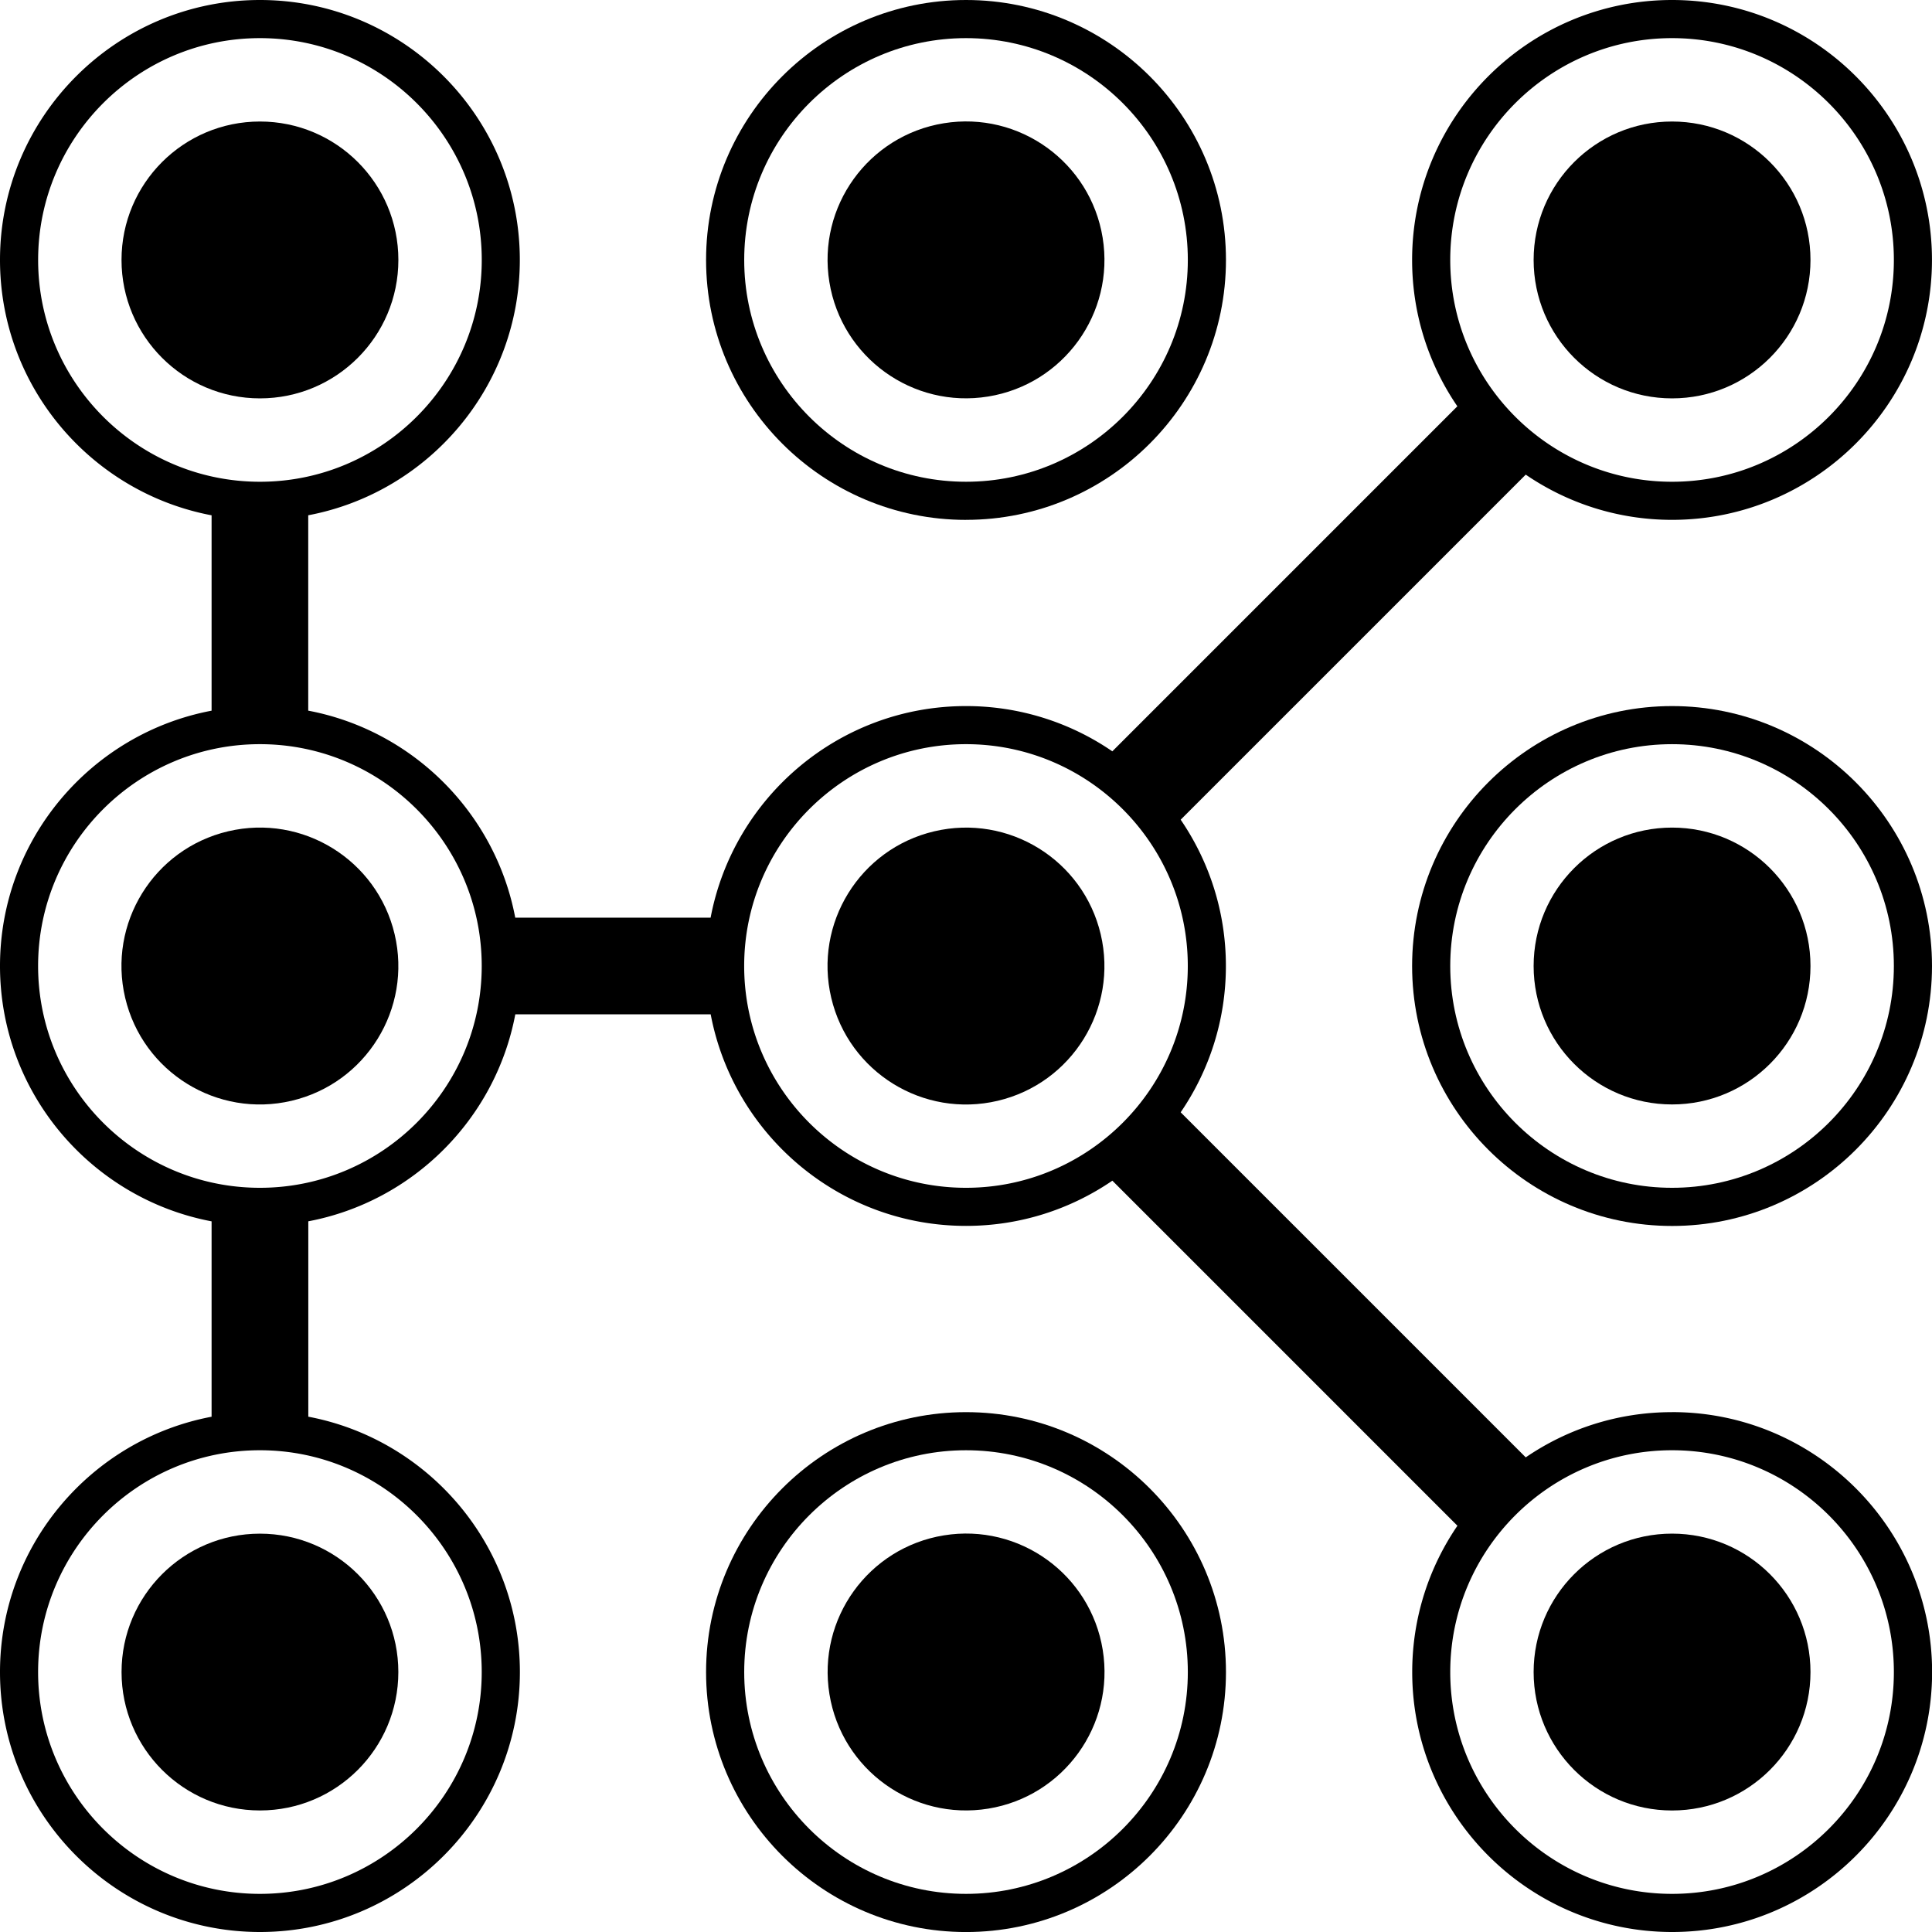 <svg data-name="Layer 1" xmlns="http://www.w3.org/2000/svg" viewBox="0 0 578.09 578.09"><circle cx="77.78" cy="77.78" r="41.42"></circle><circle cx="289.05" cy="77.78" r="41.42" transform="rotate(-9.22 288.936 77.784)"></circle><path d="M289.05 155.55c42.89 0 77.78-34.89 77.78-77.78S331.93 0 289.05 0s-77.78 34.89-77.78 77.78 34.89 77.78 77.78 77.78Zm0-144.14c36.59 0 66.37 29.77 66.37 66.37s-29.77 66.37-66.37 66.37-66.37-29.77-66.37-66.37 29.77-66.37 66.37-66.37Z"></path><circle cx="77.78" cy="289.05" r="41.42" transform="rotate(-13.28 77.79 289.104)"></circle><circle cx="289.05" cy="289.05" r="41.42" transform="rotate(-13.28 289.1 289.107)"></circle><circle cx="500.31" cy="77.78" r="41.42"></circle><circle cx="500.31" cy="289.05" r="41.42"></circle><path d="M500.31 211.27c-42.89 0-77.78 34.89-77.78 77.78s34.89 77.78 77.78 77.78 77.78-34.89 77.78-77.78-34.89-77.78-77.78-77.78Zm0 144.14c-36.59 0-66.37-29.77-66.37-66.37s29.77-66.37 66.37-66.37 66.37 29.77 66.37 66.37-29.77 66.37-66.37 66.37Z"></path><circle cx="77.78" cy="500.31" r="41.41"></circle><circle cx="289.05" cy="500.31" r="41.42" transform="rotate(-9.22 288.953 500.189)"></circle><path d="M289.05 422.54c-42.89 0-77.78 34.89-77.78 77.78s34.89 77.78 77.78 77.78 77.78-34.89 77.78-77.78-34.89-77.78-77.78-77.78Zm0 144.14c-36.59 0-66.37-29.77-66.37-66.37s29.77-66.37 66.37-66.37 66.37 29.77 66.37 66.37-29.77 66.37-66.37 66.37Z"></path><circle cx="500.31" cy="500.31" r="41.42"></circle><path d="M500.31 422.54c-16.23 0-31.3 5-43.78 13.53L353.28 332.82c8.53-12.48 13.53-27.56 13.53-43.78s-5-31.29-13.53-43.77l103.25-103.25c12.48 8.53 27.55 13.53 43.77 13.53 42.89 0 77.78-34.89 77.78-77.78S543.2 0 500.31 0s-77.78 34.89-77.78 77.78c0 16.23 5 31.31 13.54 43.79L332.83 224.81a77.288 77.288 0 0 0-43.79-13.54c-37.94 0-69.6 27.31-76.41 63.31h-58.46c-5.92-31.3-30.64-56.02-61.94-61.94v-58.46c35.99-6.8 63.31-38.46 63.31-76.41C155.55 34.89 120.66 0 77.78 0S0 34.89 0 77.78c0 37.94 27.31 69.6 63.31 76.41v58.46C27.31 219.44 0 251.1 0 289.04s27.31 69.6 63.31 76.41v58.46c-36 6.8-63.31 38.46-63.31 76.4 0 42.89 34.89 77.78 77.78 77.78s77.78-34.89 77.78-77.78c0-37.94-27.31-69.6-63.31-76.41v-58.46c31.3-5.92 56.02-30.64 61.94-61.94h58.46c6.8 35.99 38.46 63.31 76.41 63.31 16.23 0 31.3-5 43.78-13.53l103.25 103.25c-8.53 12.48-13.53 27.56-13.53 43.78 0 42.89 34.89 77.78 77.78 77.78s77.78-34.89 77.78-77.78-34.89-77.78-77.78-77.78Zm0-411.13c36.59 0 66.37 29.77 66.37 66.37s-29.77 66.37-66.37 66.37-66.37-29.77-66.37-66.37 29.78-66.37 66.37-66.37ZM11.41 77.78c0-36.6 29.77-66.37 66.37-66.37s66.37 29.77 66.37 66.37-29.77 66.37-66.37 66.37-66.37-29.78-66.37-66.37Zm132.73 422.53c0 36.59-29.77 66.37-66.37 66.37S11.4 536.91 11.4 500.31s29.77-66.37 66.37-66.37 66.37 29.77 66.37 66.37Zm-66.37-144.9c-36.59 0-66.37-29.77-66.37-66.37s29.77-66.37 66.37-66.37 66.37 29.77 66.37 66.37-29.77 66.37-66.37 66.37Zm144.9-66.37c0-36.59 29.77-66.37 66.37-66.37s66.37 29.77 66.37 66.37-29.77 66.37-66.37 66.37-66.37-29.77-66.37-66.37Zm277.64 277.64c-36.59 0-66.37-29.77-66.37-66.37s29.77-66.37 66.37-66.37 66.37 29.77 66.37 66.37-29.77 66.37-66.37 66.37Z"></path></svg>